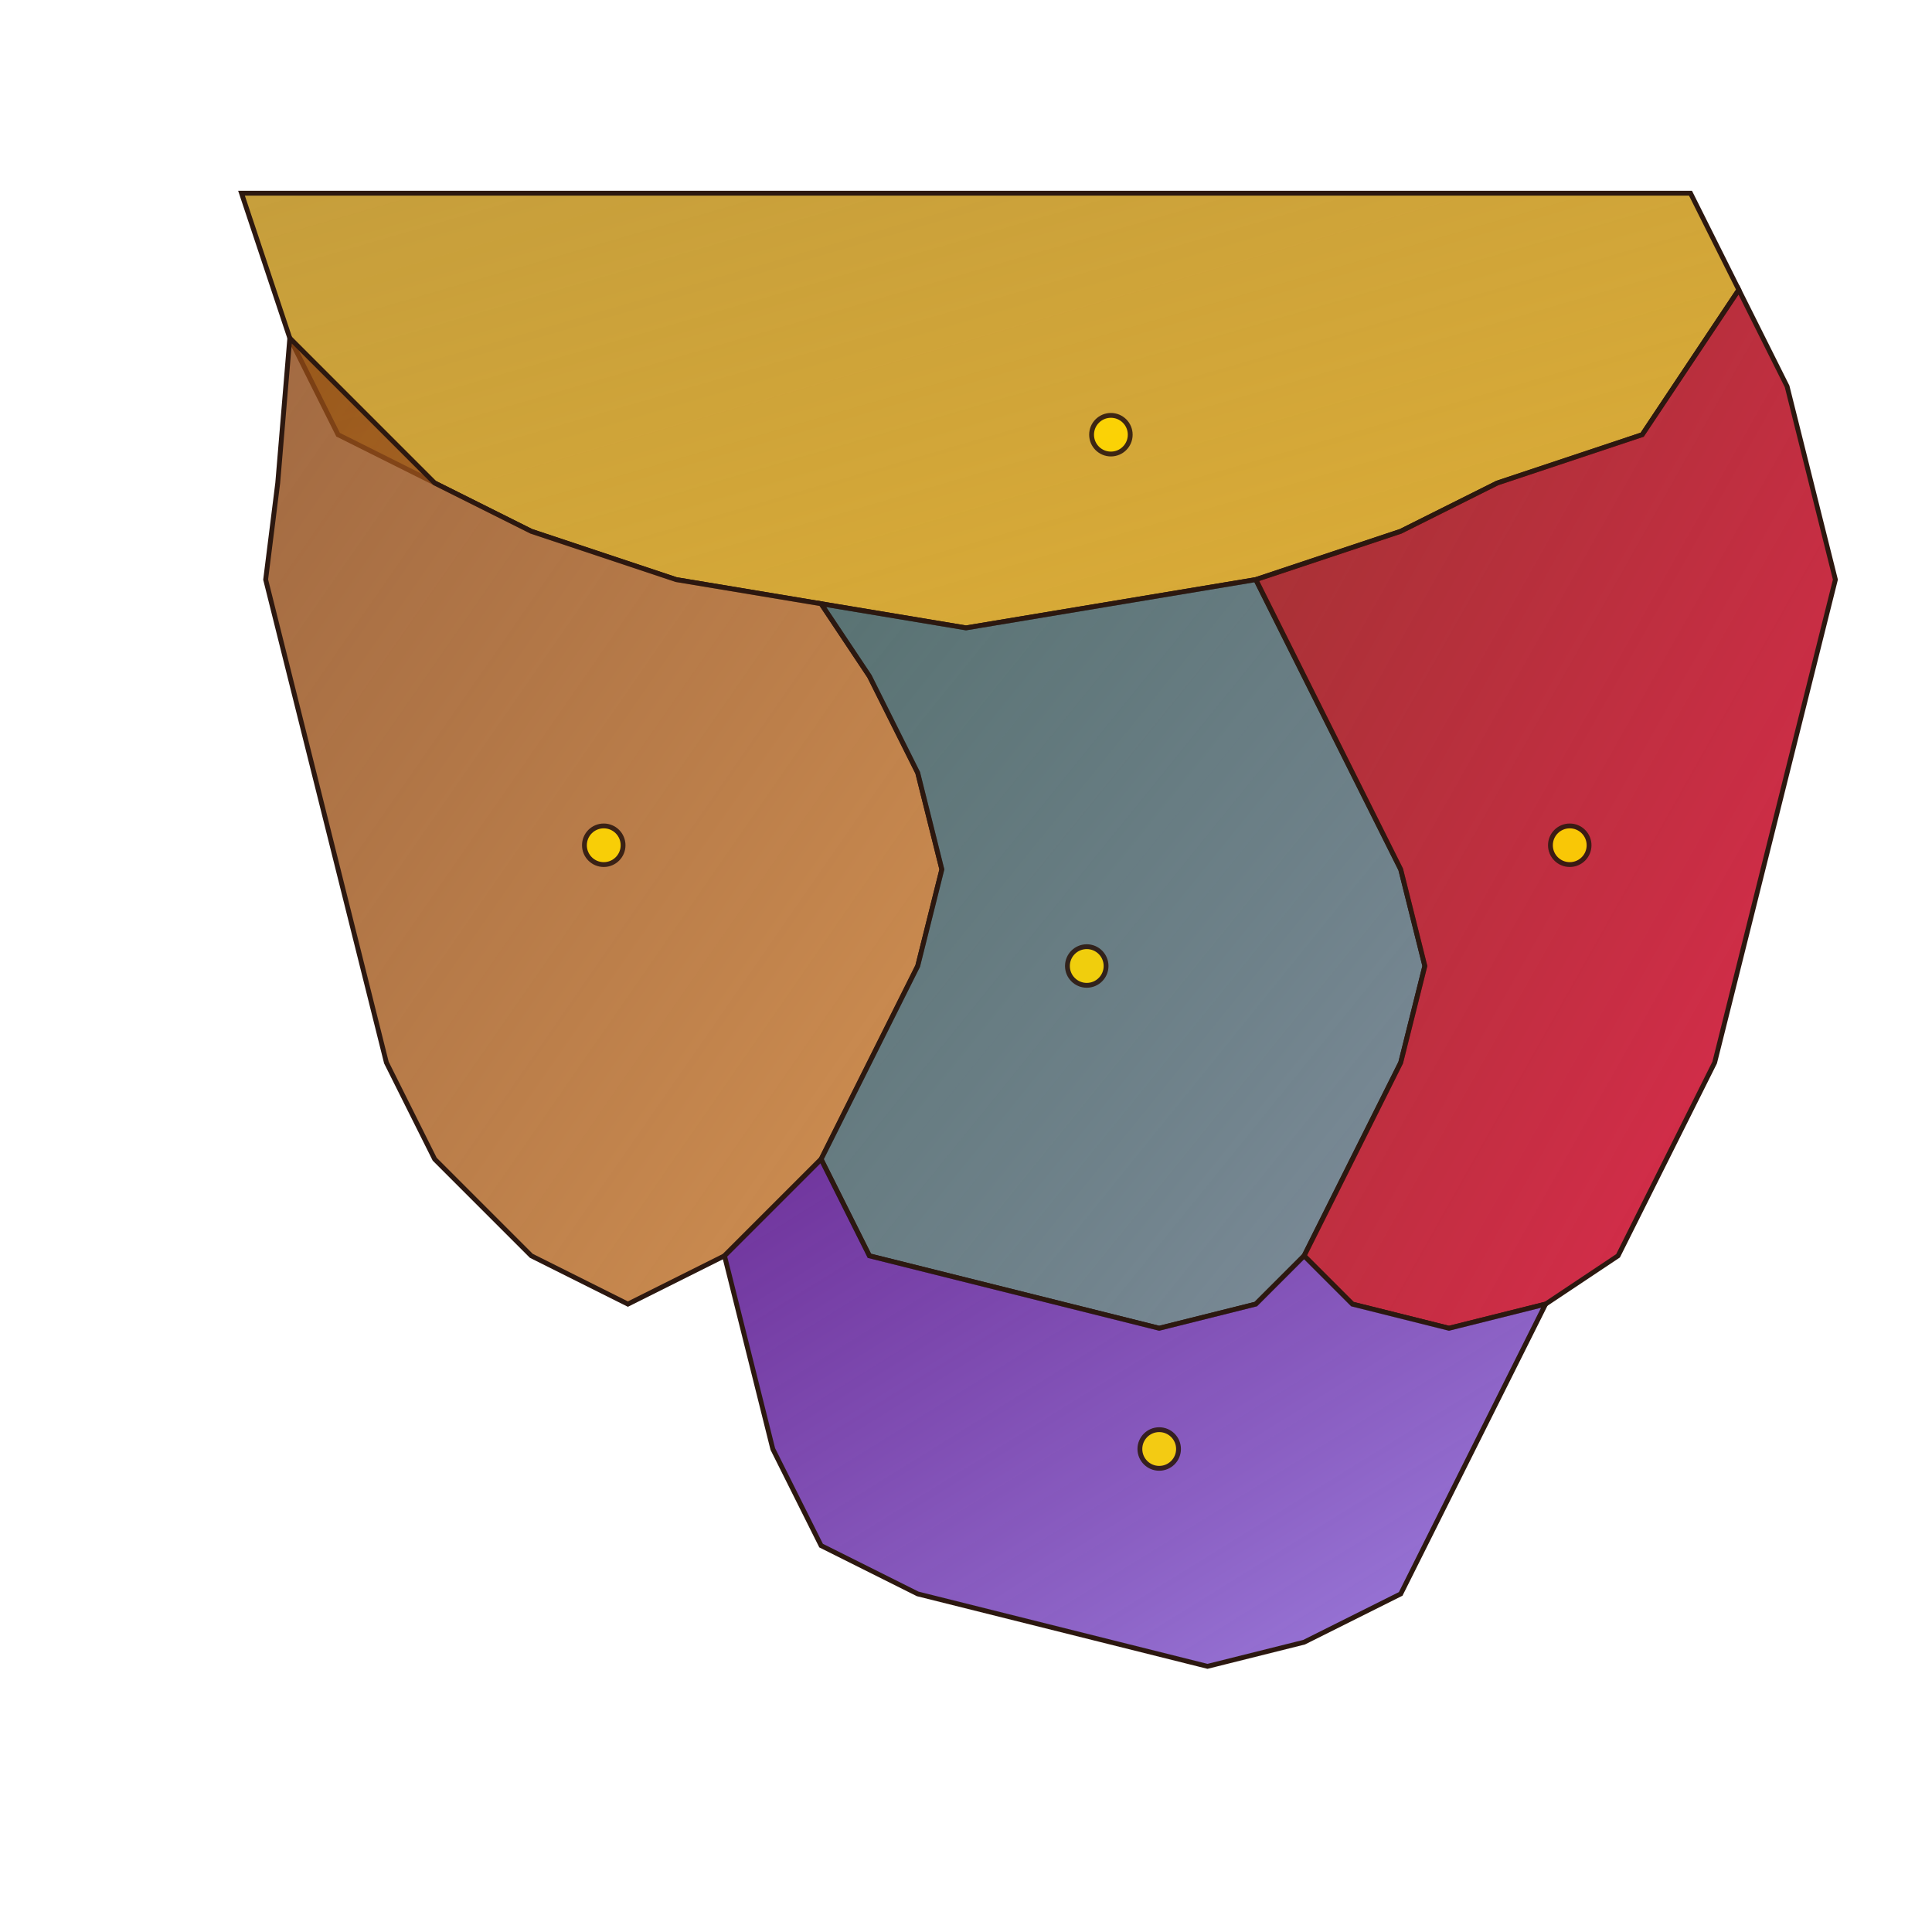 <svg viewBox="0 0 800 800" xmlns="http://www.w3.org/2000/svg">
  <defs>
    <!-- Gradients for artistic effect -->
    <linearGradient id="westGradient" x1="0%" y1="0%" x2="100%" y2="100%">
      <stop offset="0%" style="stop-color:#8B4513;stop-opacity:0.8" />
      <stop offset="100%" style="stop-color:#CD853F;stop-opacity:0.9" />
    </linearGradient>
    
    <linearGradient id="centralGradient" x1="0%" y1="0%" x2="100%" y2="100%">
      <stop offset="0%" style="stop-color:#2F4F4F;stop-opacity:0.8" />
      <stop offset="100%" style="stop-color:#708090;stop-opacity:0.9" />
    </linearGradient>
    
    <linearGradient id="eastGradient" x1="0%" y1="0%" x2="100%" y2="100%">
      <stop offset="0%" style="stop-color:#8B0000;stop-opacity:0.8" />
      <stop offset="100%" style="stop-color:#DC143C;stop-opacity:0.9" />
    </linearGradient>
    
    <linearGradient id="southernGradient" x1="0%" y1="0%" x2="100%" y2="100%">
      <stop offset="0%" style="stop-color:#4B0082;stop-opacity:0.8" />
      <stop offset="100%" style="stop-color:#9370DB;stop-opacity:0.9" />
    </linearGradient>
    
    <linearGradient id="northGradient" x1="0%" y1="0%" x2="100%" y2="100%">
      <stop offset="0%" style="stop-color:#B8860B;stop-opacity:0.8" />
      <stop offset="100%" style="stop-color:#DAA520;stop-opacity:0.9" />
    </linearGradient>
    
    <!-- Hover effects -->
    <filter id="glow">
      <feGaussianBlur stdDeviation="3" result="coloredBlur"/>
      <feMerge> 
        <feMergeNode in="coloredBlur"/>
        <feMergeNode in="SourceGraphic"/>
      </feMerge>
    </filter>
  </defs>
  
  <!-- North Africa -->
  <path id="north-africa" 
        class="region" 
        data-region="north" 
        data-artist="Zineb Sedira"
        data-country="Algeria, France, UK"
        fill="url(#northGradient)" 
        stroke="#2C1810" 
        stroke-width="2"
        d="M 100 80 
           L 700 80 
           L 720 120 
           L 680 180 
           L 620 200 
           L 580 220 
           L 520 240 
           L 460 250 
           L 400 260 
           L 340 250 
           L 280 240 
           L 220 220 
           L 180 200 
           L 140 180 
           L 120 140 
           Z">
    <title>North Africa - Zineb Sedira (Algeria, France, UK)</title>
  </path>
  
  <!-- West Africa -->
  <path id="west-africa" 
        class="region" 
        data-region="west" 
        data-artist="El Anatsui"
        data-country="Ghana, Nigeria"
        fill="url(#westGradient)" 
        stroke="#2C1810" 
        stroke-width="2"
        d="M 120 140 
           L 180 200 
           L 220 220 
           L 280 240 
           L 340 250 
           L 360 280 
           L 380 320 
           L 390 360 
           L 380 400 
           L 360 440 
           L 340 480 
           L 300 520 
           L 260 540 
           L 220 520 
           L 180 480 
           L 160 440 
           L 150 400 
           L 140 360 
           L 130 320 
           L 120 280 
           L 110 240 
           L 115 200 
           Z">
    <title>West Africa - El Anatsui (Ghana, Nigeria)</title>
  </path>
  
  <!-- Central Africa -->
  <path id="central-africa" 
        class="region" 
        data-region="central" 
        data-artist="Sammy Baloji"
        data-country="Democratic Republic of Congo"
        fill="url(#centralGradient)" 
        stroke="#2C1810" 
        stroke-width="2"
        d="M 340 250 
           L 400 260 
           L 460 250 
           L 520 240 
           L 540 280 
           L 560 320 
           L 580 360 
           L 590 400 
           L 580 440 
           L 560 480 
           L 540 520 
           L 520 540 
           L 480 550 
           L 440 540 
           L 400 530 
           L 360 520 
           L 340 480 
           L 360 440 
           L 380 400 
           L 390 360 
           L 380 320 
           L 360 280 
           Z">
    <title>Central Africa - Sammy Baloji (Democratic Republic of Congo)</title>
  </path>
  
  <!-- East Africa -->
  <path id="east-africa" 
        class="region" 
        data-region="east" 
        data-artist="Peterson Kamwathi"
        data-country="Kenya"
        fill="url(#eastGradient)" 
        stroke="#2C1810" 
        stroke-width="2"
        d="M 520 240 
           L 580 220 
           L 620 200 
           L 680 180 
           L 720 120 
           L 740 160 
           L 750 200 
           L 760 240 
           L 750 280 
           L 740 320 
           L 730 360 
           L 720 400 
           L 710 440 
           L 690 480 
           L 670 520 
           L 640 540 
           L 600 550 
           L 560 540 
           L 540 520 
           L 560 480 
           L 580 440 
           L 590 400 
           L 580 360 
           L 560 320 
           L 540 280 
           Z">
    <title>East Africa - Peterson Kamwathi (Kenya)</title>
  </path>
  
  <!-- Southern Africa -->
  <path id="southern-africa" 
        class="region" 
        data-region="southern" 
        data-artist="Nicholas Hlobo"
        data-country="South Africa"
        fill="url(#southernGradient)" 
        stroke="#2C1810" 
        stroke-width="2"
        d="M 300 520 
           L 340 480 
           L 360 520 
           L 400 530 
           L 440 540 
           L 480 550 
           L 520 540 
           L 540 520 
           L 560 540 
           L 600 550 
           L 640 540 
           L 620 580 
           L 600 620 
           L 580 660 
           L 540 680 
           L 500 690 
           L 460 680 
           L 420 670 
           L 380 660 
           L 340 640 
           L 320 600 
           L 310 560 
           Z">
    <title>Southern Africa - Nicholas Hlobo (South Africa)</title>
  </path>
  
  <!-- Artist markers/dots for visual reference -->
  <circle id="north-marker" cx="460" cy="180" r="8" fill="#FFD700" stroke="#2C1810" stroke-width="2" opacity="0.9">
    <title>Zineb Sedira</title>
  </circle>
  
  <circle id="west-marker" cx="250" cy="350" r="8" fill="#FFD700" stroke="#2C1810" stroke-width="2" opacity="0.9">
    <title>El Anatsui</title>
  </circle>
  
  <circle id="central-marker" cx="450" cy="400" r="8" fill="#FFD700" stroke="#2C1810" stroke-width="2" opacity="0.9">
    <title>Sammy Baloji</title>
  </circle>
  
  <circle id="east-marker" cx="650" cy="350" r="8" fill="#FFD700" stroke="#2C1810" stroke-width="2" opacity="0.9">
    <title>Peterson Kamwathi</title>
  </circle>
  
  <circle id="southern-marker" cx="480" cy="600" r="8" fill="#FFD700" stroke="#2C1810" stroke-width="2" opacity="0.9">
    <title>Nicholas Hlobo</title>
  </circle>
  
  <!-- CSS for interactivity -->
  <style>
    .region {
      cursor: pointer;
      transition: all 0.3s ease;
    }
    
    .region:hover {
      filter: url(#glow);
      opacity: 0.8;
      transform-origin: center;
    }
    
    .region:active {
      transform: scale(1.02);
    }
    
    circle {
      cursor: pointer;
      transition: all 0.2s ease;
    }
    
    circle:hover {
      r: 12;
      filter: url(#glow);
    }
  </style>
</svg> 